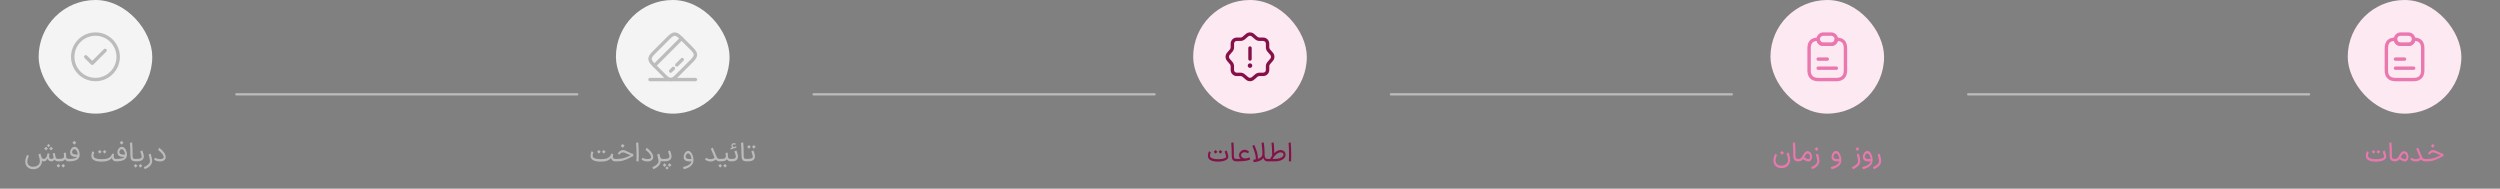 <svg width="1100" height="83" viewBox="0 0 1100 83" fill="none" xmlns="http://www.w3.org/2000/svg">
<rect x="0" y="0" width="1100" height="83" fill="#808080" stroke="none"/>
<rect x="17" width="50" height="50" rx="25" fill="#F4F4F4"/>
<path d="M42 35.75C36.07 35.75 31.25 30.93 31.25 25C31.25 19.07 36.07 14.25 42 14.25C47.93 14.25 52.75 19.07 52.75 25C52.75 30.93 47.93 35.75 42 35.75ZM42 15.75C36.9 15.75 32.75 19.9 32.75 25C32.75 30.1 36.9 34.25 42 34.25C47.1 34.25 51.25 30.1 51.25 25C51.25 19.9 47.1 15.75 42 15.75Z" fill="#BCBCBC"/>
<path d="M40.58 28.58C40.38 28.58 40.19 28.5 40.05 28.36L37.219 25.53C36.929 25.24 36.929 24.76 37.219 24.47C37.51 24.18 37.989 24.18 38.279 24.47L40.58 26.77L45.719 21.63C46.01 21.34 46.489 21.34 46.779 21.63C47.069 21.92 47.069 22.4 46.779 22.69L41.109 28.36C40.969 28.5 40.779 28.58 40.58 28.58Z" fill="#BCBCBC"/>
<path d="M22.516 69.92H22.54C22.836 69.92 23.104 69.836 23.344 69.668C23.592 69.5 23.728 69.308 23.752 69.092L24.412 69.212C24.38 69.548 24.272 69.852 24.088 70.124C23.912 70.396 23.688 70.612 23.416 70.772C23.144 70.924 22.852 71 22.54 71H22.516V69.92ZM25.6 69.92L25.66 70.46L25.6 71H25.54C25.1 71 24.712 70.876 24.376 70.628C24.04 70.38 23.796 70.024 23.644 69.56C23.564 69.328 23.416 68.648 23.2 67.52L24.076 67.292C24.252 68.284 24.388 68.916 24.484 69.188C24.564 69.436 24.688 69.62 24.856 69.74C25.032 69.86 25.26 69.92 25.54 69.92H25.6ZM19.276 71V69.92H19.312C19.76 69.92 20.144 69.64 20.464 69.08C20.568 68.888 20.648 68.66 20.704 68.396C20.768 68.132 20.828 67.84 20.884 67.52L21.772 67.568C21.764 67.6 21.736 67.748 21.688 68.012C21.64 68.276 21.616 68.532 21.616 68.78C21.616 69.164 21.688 69.452 21.832 69.644C21.984 69.828 22.22 69.92 22.54 69.92H22.564L22.624 70.46L22.564 71H22.54C22.076 71 21.704 70.864 21.424 70.592C21.152 70.312 20.988 69.924 20.932 69.428L21.124 69.416C20.956 69.872 20.708 70.252 20.38 70.556C20.06 70.852 19.7 71 19.3 71H19.276ZM18.112 68.672C18.232 69.112 18.376 69.432 18.544 69.632C18.712 69.824 18.98 69.92 19.348 69.92L19.3 71C18.82 71 18.44 70.8 18.16 70.4C17.888 69.992 17.72 69.516 17.656 68.972L18.112 68.672ZM12.712 68.552C12.264 69.496 12.04 70.32 12.04 71.024C12.04 71.784 12.264 72.364 12.712 72.764C13.16 73.164 13.804 73.364 14.644 73.364C15.292 73.364 15.832 73.244 16.264 73.004C16.704 72.772 17.028 72.472 17.236 72.104C17.444 71.744 17.548 71.364 17.548 70.964C17.548 70.3 17.328 69.3 16.888 67.964L17.776 67.556C18.008 68.292 18.18 68.928 18.292 69.464C18.404 69.992 18.46 70.492 18.46 70.964C18.46 71.54 18.308 72.096 18.004 72.632C17.708 73.168 17.272 73.604 16.696 73.94C16.12 74.276 15.436 74.444 14.644 74.444C13.884 74.444 13.236 74.292 12.7 73.988C12.172 73.684 11.772 73.28 11.5 72.776C11.236 72.272 11.104 71.72 11.104 71.12C11.104 70.64 11.184 70.136 11.344 69.608C11.504 69.08 11.688 68.6 11.896 68.168L12.712 68.552ZM21.364 63.332L22.084 64.064L21.364 64.784L20.644 64.064L21.364 63.332ZM22.468 64.556L23.284 65.372L22.468 66.176C22.204 65.904 21.936 65.636 21.664 65.372L22.468 64.556ZM20.26 64.556L21.076 65.372L20.26 66.176C19.996 65.904 19.728 65.636 19.456 65.372L20.26 64.556ZM25.469 69.92H25.577C26.193 69.92 26.673 69.896 27.017 69.848C27.361 69.792 27.613 69.708 27.773 69.596C27.933 69.484 28.049 69.332 28.121 69.14C28.169 68.996 28.193 68.824 28.193 68.624C28.193 68.368 28.145 67.928 28.049 67.304L28.937 67.136C29.033 67.64 29.085 68.28 29.093 69.056C29.205 69.632 29.569 69.92 30.185 69.92H30.269L30.329 70.46L30.269 71H30.185C29.785 71 29.433 70.884 29.129 70.652C28.833 70.412 28.625 70.108 28.505 69.74L28.745 69.788C28.641 70.092 28.469 70.332 28.229 70.508C27.989 70.684 27.657 70.812 27.233 70.892C26.817 70.964 26.265 71 25.577 71H25.469V69.92ZM25.145 72.668L25.685 72.128L26.489 72.932L25.685 73.748L24.881 72.932L25.145 72.668ZM27.281 72.668L27.821 72.128L28.625 72.932L27.821 73.748L27.017 72.932L27.281 72.668ZM30.133 69.92H30.277C31.509 69.92 32.449 69.812 33.097 69.596C33.745 69.372 34.137 69.008 34.273 68.504C34.273 68.088 34.213 67.66 34.093 67.22C33.981 66.772 33.809 66.4 33.577 66.104C33.353 65.8 33.085 65.648 32.773 65.648C32.581 65.648 32.401 65.712 32.233 65.84C32.073 65.968 31.945 66.136 31.849 66.344C31.753 66.544 31.705 66.744 31.705 66.944C31.705 67.104 31.741 67.252 31.813 67.388C31.933 67.588 32.157 67.744 32.485 67.856C32.821 67.968 33.197 68.024 33.613 68.024C33.917 68.024 34.197 67.996 34.453 67.94V68.948C34.093 69.012 33.745 69.044 33.409 69.044C32.873 69.044 32.397 68.96 31.981 68.792C31.565 68.624 31.265 68.368 31.081 68.024C30.929 67.728 30.853 67.396 30.853 67.028C30.853 66.636 30.937 66.252 31.105 65.876C31.281 65.5 31.521 65.192 31.825 64.952C32.129 64.712 32.461 64.592 32.821 64.592C33.261 64.592 33.649 64.76 33.985 65.096C34.329 65.432 34.589 65.868 34.765 66.404C34.949 66.932 35.041 67.472 35.041 68.024C35.041 68.128 35.033 68.276 35.017 68.468C34.945 69.284 34.509 69.912 33.709 70.352C32.909 70.784 31.765 71 30.277 71H30.133V69.92ZM31.849 62.804L32.137 62.516C32.513 62.14 32.701 61.952 32.701 61.952C32.701 61.952 32.889 62.14 33.265 62.516L33.553 62.804L32.701 63.656L31.849 62.804ZM44.677 71.12C44.669 71 44.665 70.82 44.665 70.58C44.665 70.34 44.669 70.16 44.677 70.04C45.653 70.04 46.449 69.96 47.065 69.8C47.681 69.632 48.165 69.376 48.517 69.032C48.877 68.68 49.153 68.216 49.345 67.64L50.233 67.736C50.097 68.184 50.029 68.56 50.029 68.864C50.029 69.568 50.373 69.92 51.061 69.92L51.121 70.46L51.061 71C50.525 71 50.085 70.832 49.741 70.496C49.405 70.16 49.237 69.708 49.237 69.14H49.477C49.037 69.836 48.421 70.34 47.629 70.652C46.845 70.964 45.861 71.12 44.677 71.12ZM41.461 66.956C41.237 67.58 41.125 68.072 41.125 68.432C41.125 68.544 41.129 68.628 41.137 68.684C41.201 69.116 41.533 69.452 42.133 69.692C42.733 69.924 43.601 70.04 44.737 70.04C44.753 70.176 44.761 70.376 44.761 70.64C44.761 70.856 44.757 71.016 44.749 71.12C43.357 71.128 42.269 70.936 41.485 70.544C40.709 70.144 40.285 69.576 40.213 68.84C40.205 68.776 40.201 68.684 40.201 68.564C40.201 68.228 40.241 67.88 40.321 67.52C40.409 67.152 40.517 66.828 40.645 66.548L41.461 66.956ZM43.357 66.512L43.897 65.972L44.701 66.776L43.897 67.592L43.093 66.776L43.357 66.512ZM45.493 66.512L46.033 65.972L46.837 66.776L46.033 67.592L45.229 66.776L45.493 66.512ZM50.934 69.92H51.078C52.31 69.92 53.25 69.812 53.898 69.596C54.546 69.372 54.938 69.008 55.074 68.504C55.074 68.088 55.014 67.66 54.894 67.22C54.782 66.772 54.61 66.4 54.378 66.104C54.154 65.8 53.886 65.648 53.574 65.648C53.382 65.648 53.202 65.712 53.034 65.84C52.874 65.968 52.746 66.136 52.65 66.344C52.554 66.544 52.506 66.744 52.506 66.944C52.506 67.104 52.542 67.252 52.614 67.388C52.734 67.588 52.958 67.744 53.286 67.856C53.622 67.968 53.998 68.024 54.414 68.024C54.718 68.024 54.998 67.996 55.254 67.94V68.948C54.894 69.012 54.546 69.044 54.21 69.044C53.674 69.044 53.198 68.96 52.782 68.792C52.366 68.624 52.066 68.368 51.882 68.024C51.73 67.728 51.654 67.396 51.654 67.028C51.654 66.636 51.738 66.252 51.906 65.876C52.082 65.5 52.322 65.192 52.626 64.952C52.93 64.712 53.262 64.592 53.622 64.592C54.062 64.592 54.45 64.76 54.786 65.096C55.13 65.432 55.39 65.868 55.566 66.404C55.75 66.932 55.842 67.472 55.842 68.024C55.842 68.128 55.834 68.276 55.818 68.468C55.746 69.284 55.31 69.912 54.51 70.352C53.71 70.784 52.566 71 51.078 71H50.934V69.92ZM52.65 62.804L52.938 62.516C53.314 62.14 53.502 61.952 53.502 61.952C53.502 61.952 53.69 62.14 54.066 62.516L54.354 62.804L53.502 63.656L52.65 62.804ZM58.126 62.648C58.19 63.056 58.238 63.772 58.27 64.796C58.31 65.812 58.33 66.736 58.33 67.568V68.072L58.318 68.492C58.318 68.868 58.35 69.156 58.414 69.356C58.478 69.548 58.598 69.692 58.774 69.788C58.958 69.876 59.23 69.92 59.59 69.92H59.65L59.71 70.46L59.65 71H59.59C59.022 71 58.578 70.908 58.258 70.724C57.938 70.532 57.71 70.248 57.574 69.872C57.446 69.496 57.382 69 57.382 68.384C57.382 67.472 57.362 66.44 57.322 65.288C57.29 64.128 57.238 63.316 57.166 62.852L58.126 62.648ZM59.536 69.92H60.016C60.872 69.92 61.476 69.84 61.828 69.68C62.18 69.512 62.356 69.24 62.356 68.864C62.348 68.616 62.264 68.24 62.104 67.736C61.952 67.224 61.82 66.856 61.708 66.632L62.572 66.176C62.732 66.488 62.888 66.912 63.04 67.448C63.2 67.976 63.28 68.436 63.28 68.828C63.28 69.54 63.02 70.08 62.5 70.448C61.98 70.816 61.196 71 60.148 71H59.536V69.92ZM59.128 72.692L59.668 72.152L60.472 72.956L59.668 73.772L58.864 72.956L59.128 72.692ZM61.264 72.692L61.804 72.152L62.608 72.956L61.804 73.772L61 72.956L61.264 72.692ZM63.287 73.508C63.799 73.332 64.263 73.1 64.679 72.812C65.095 72.524 65.419 72.216 65.651 71.888C65.891 71.56 66.011 71.252 66.011 70.964C66.011 70.556 65.807 69.556 65.399 67.964L66.323 67.616C66.499 68.184 66.643 68.784 66.755 69.416C66.875 70.048 66.935 70.564 66.935 70.964C66.935 71.436 66.795 71.896 66.515 72.344C66.235 72.8 65.847 73.208 65.351 73.568C64.863 73.936 64.311 74.228 63.695 74.444L63.287 73.508ZM68.24 69.392C68.272 69.408 68.388 69.476 68.588 69.596C68.796 69.708 69.056 69.804 69.368 69.884C69.688 69.964 70.024 70.004 70.376 70.004C70.808 70.004 71.16 69.944 71.432 69.824C71.712 69.696 71.892 69.556 71.972 69.404C72.012 69.308 72.032 69.208 72.032 69.104C72.032 68.728 71.824 68.264 71.408 67.712C71 67.152 70.376 66.564 69.536 65.948L70.076 65.012C70.964 65.684 71.656 66.38 72.152 67.1C72.656 67.812 72.908 68.48 72.908 69.104C72.908 69.392 72.856 69.652 72.752 69.884C72.592 70.252 72.304 70.536 71.888 70.736C71.472 70.936 70.996 71.036 70.46 71.036C69.828 71.036 69.288 70.952 68.84 70.784C68.392 70.608 68.036 70.408 67.772 70.184L68.24 69.392Z" fill="#BCBCBC"/>
<path d="M254 41.5L104 41.5" stroke="#BCBCBC" stroke-linecap="round"/>
<rect x="271" width="50" height="50" rx="25" fill="#F4F4F4"/>
<path d="M287.929 29.63C287.739 29.63 287.549 29.56 287.399 29.41C287.109 29.12 287.109 28.64 287.399 28.35L299.349 16.4C299.639 16.11 300.119 16.11 300.409 16.4C300.699 16.69 300.699 17.17 300.409 17.46L288.459 29.42C288.319 29.56 288.119 29.63 287.929 29.63Z" fill="#BCBCBC"/>
<path d="M295.099 32.03C294.909 32.03 294.719 31.96 294.569 31.81C294.279 31.52 294.279 31.04 294.569 30.75L295.769 29.55C296.059 29.26 296.539 29.26 296.829 29.55C297.119 29.84 297.119 30.32 296.829 30.61L295.629 31.81C295.489 31.95 295.299 32.03 295.099 32.03Z" fill="#BCBCBC"/>
<path d="M297.79 29.34C297.6 29.34 297.41 29.27 297.26 29.12C296.97 28.83 296.97 28.35 297.26 28.06L299.65 25.67C299.94 25.38 300.42 25.38 300.71 25.67C301 25.96 301 26.44 300.71 26.73L298.32 29.12C298.18 29.26 297.98 29.34 297.79 29.34Z" fill="#BCBCBC"/>
<path d="M295.101 35.75C294.121 35.75 293.141 35.15 291.951 33.96L287.041 29.05C284.651 26.66 284.661 25.12 287.071 22.71L293.711 16.07C296.121 13.66 297.661 13.65 300.051 16.04L304.961 20.95C307.351 23.34 307.341 24.88 304.931 27.29L298.291 33.93C297.081 35.14 296.091 35.75 295.101 35.75ZM296.901 15.75C296.381 15.75 295.721 16.18 294.771 17.13L288.131 23.77C287.181 24.72 286.751 25.38 286.751 25.89C286.751 26.41 287.151 27.04 288.101 27.99L293.011 32.9C293.961 33.85 294.581 34.25 295.101 34.25C295.101 34.25 295.101 34.25 295.111 34.25C295.631 34.25 296.281 33.82 297.231 32.87L303.871 26.23C304.821 25.28 305.251 24.62 305.251 24.11C305.251 23.59 304.851 22.96 303.901 22.01L298.991 17.1C298.051 16.15 297.421 15.75 296.901 15.75Z" fill="#BCBCBC"/>
<path d="M306 35.75H286C285.59 35.75 285.25 35.41 285.25 35C285.25 34.59 285.59 34.25 286 34.25H306C306.41 34.25 306.75 34.59 306.75 35C306.75 35.41 306.41 35.75 306 35.75Z" fill="#BCBCBC"/>
<path d="M264.306 71.12C264.298 71 264.294 70.82 264.294 70.58C264.294 70.34 264.298 70.16 264.306 70.04C265.282 70.04 266.078 69.96 266.694 69.8C267.31 69.632 267.794 69.376 268.146 69.032C268.506 68.68 268.782 68.216 268.974 67.64L269.862 67.736C269.726 68.184 269.658 68.56 269.658 68.864C269.658 69.568 270.002 69.92 270.69 69.92L270.75 70.46L270.69 71C270.154 71 269.714 70.832 269.37 70.496C269.034 70.16 268.866 69.708 268.866 69.14H269.106C268.666 69.836 268.05 70.34 267.258 70.652C266.474 70.964 265.49 71.12 264.306 71.12ZM261.09 66.956C260.866 67.58 260.754 68.072 260.754 68.432C260.754 68.544 260.758 68.628 260.766 68.684C260.83 69.116 261.162 69.452 261.762 69.692C262.362 69.924 263.23 70.04 264.366 70.04C264.382 70.176 264.39 70.376 264.39 70.64C264.39 70.856 264.386 71.016 264.378 71.12C262.986 71.128 261.898 70.936 261.114 70.544C260.338 70.144 259.914 69.576 259.842 68.84C259.834 68.776 259.83 68.684 259.83 68.564C259.83 68.228 259.87 67.88 259.95 67.52C260.038 67.152 260.146 66.828 260.274 66.548L261.09 66.956ZM262.986 66.512L263.526 65.972L264.33 66.776L263.526 67.592L262.722 66.776L262.986 66.512ZM265.122 66.512L265.662 65.972L266.466 66.776L265.662 67.592L264.858 66.776L265.122 66.512ZM270.563 69.92H271.667C272.667 69.92 273.599 69.8 274.463 69.56C275.335 69.312 276.207 68.956 277.079 68.492C277.567 68.228 278.047 68.028 278.519 67.892L278.555 68.324C278.099 68.324 277.663 68.272 277.247 68.168C276.839 68.064 276.415 67.9 275.975 67.676C275.591 67.476 275.247 67.324 274.943 67.22C274.639 67.116 274.339 67.064 274.043 67.064C273.707 67.064 273.403 67.164 273.131 67.364C272.859 67.564 272.655 67.8 272.519 68.072L271.871 67.628C272.127 67.108 272.443 66.716 272.819 66.452C273.195 66.18 273.615 66.044 274.079 66.044C274.415 66.044 274.727 66.1 275.015 66.212C275.311 66.324 275.747 66.524 276.323 66.812C276.859 67.084 277.279 67.288 277.583 67.424C277.895 67.552 278.247 67.656 278.639 67.736L278.675 68.684C278.515 68.732 278.347 68.796 278.171 68.876C278.003 68.956 277.759 69.084 277.439 69.26C276.359 69.828 275.379 70.26 274.499 70.556C273.627 70.852 272.683 71 271.667 71H270.563V69.92ZM273.119 64.172L273.407 63.884C273.783 63.508 273.971 63.32 273.971 63.32C273.971 63.32 274.159 63.508 274.535 63.884L274.823 64.172L273.971 65.024L273.119 64.172ZM280.009 70.928C280.065 70.448 280.093 69.636 280.093 68.492C280.093 67.404 280.069 66.28 280.021 65.12C279.981 63.952 279.933 63.196 279.877 62.852L280.837 62.648C280.885 63.016 280.933 63.82 280.981 65.06C281.037 66.292 281.065 67.464 281.065 68.576C281.065 69.696 281.037 70.52 280.981 71.048L280.009 70.928ZM282.736 69.392C282.768 69.408 282.884 69.476 283.084 69.596C283.292 69.708 283.552 69.804 283.864 69.884C284.184 69.964 284.52 70.004 284.872 70.004C285.304 70.004 285.656 69.944 285.928 69.824C286.208 69.696 286.388 69.556 286.468 69.404C286.508 69.308 286.528 69.208 286.528 69.104C286.528 68.728 286.32 68.264 285.904 67.712C285.496 67.152 284.872 66.564 284.032 65.948L284.572 65.012C285.46 65.684 286.152 66.38 286.648 67.1C287.152 67.812 287.404 68.48 287.404 69.104C287.404 69.392 287.352 69.652 287.248 69.884C287.088 70.252 286.8 70.536 286.384 70.736C285.968 70.936 285.492 71.036 284.956 71.036C284.324 71.036 283.784 70.952 283.336 70.784C282.888 70.608 282.532 70.408 282.268 70.184L282.736 69.392ZM291.505 71C291.009 71 290.625 70.828 290.353 70.484C290.081 70.14 289.853 69.644 289.669 68.996L290.341 68.588C290.461 69.076 290.605 69.42 290.773 69.62C290.949 69.82 291.193 69.92 291.505 69.92H291.589L291.649 70.46L291.589 71H291.505ZM287.053 73.508C287.565 73.332 288.029 73.1 288.445 72.812C288.861 72.524 289.185 72.216 289.417 71.888C289.657 71.56 289.777 71.252 289.777 70.964C289.777 70.556 289.573 69.556 289.165 67.964L290.089 67.616C290.265 68.184 290.409 68.784 290.521 69.416C290.641 70.048 290.701 70.564 290.701 70.964C290.701 71.436 290.561 71.896 290.281 72.344C290.001 72.8 289.613 73.208 289.117 73.568C288.629 73.936 288.077 74.228 287.461 74.444L287.053 73.508ZM291.733 69.92H292.213C293.069 69.92 293.673 69.84 294.025 69.68C294.377 69.512 294.553 69.24 294.553 68.864C294.545 68.616 294.461 68.24 294.301 67.736C294.149 67.224 294.017 66.856 293.905 66.632L294.769 66.176C294.929 66.488 295.085 66.912 295.237 67.448C295.397 67.976 295.477 68.436 295.477 68.828C295.477 69.54 295.217 70.08 294.697 70.448C294.177 70.816 293.393 71 292.345 71H291.733V69.92ZM294.625 71.816L295.441 72.632L294.625 73.436C294.361 73.164 294.093 72.896 293.821 72.632L294.625 71.816ZM292.417 71.816L293.233 72.632L292.417 73.436C292.153 73.164 291.885 72.896 291.613 72.632L292.417 71.816ZM293.521 73.184L294.241 73.916L293.521 74.636L292.801 73.916L293.521 73.184ZM291.505 71L291.445 70.46L291.505 69.92H291.817V71H291.505ZM300.526 73.484C301.806 73.204 302.754 72.824 303.37 72.344C303.986 71.872 304.294 71.276 304.294 70.556C304.286 70.084 304.222 69.616 304.102 69.152C303.982 68.688 303.806 68.3 303.574 67.988C303.342 67.668 303.066 67.496 302.746 67.472C302.57 67.464 302.398 67.536 302.23 67.688C302.062 67.84 301.926 68.036 301.822 68.276C301.718 68.516 301.666 68.744 301.666 68.96C301.666 69.136 301.702 69.284 301.774 69.404C301.902 69.596 302.118 69.74 302.422 69.836C302.734 69.932 303.09 69.98 303.49 69.98C303.874 69.98 304.226 69.944 304.546 69.872V70.892C304.202 70.988 303.802 71.036 303.346 71.036C302.818 71.036 302.342 70.956 301.918 70.796C301.494 70.628 301.19 70.364 301.006 70.004C300.878 69.748 300.814 69.448 300.814 69.104C300.814 68.688 300.902 68.272 301.078 67.856C301.262 67.44 301.502 67.096 301.798 66.824C302.102 66.552 302.426 66.416 302.77 66.416C303.242 66.416 303.658 66.624 304.018 67.04C304.378 67.456 304.654 67.98 304.846 68.612C305.038 69.236 305.134 69.852 305.134 70.46C305.134 71.452 304.754 72.296 303.994 72.992C303.242 73.688 302.19 74.172 300.838 74.444L300.526 73.484ZM313.627 64.988L315.271 68.876C315.431 69.268 315.611 69.54 315.811 69.692C316.019 69.844 316.299 69.92 316.651 69.92H316.783L316.843 70.46L316.783 71H316.651C316.147 71 315.715 70.872 315.355 70.616C314.995 70.352 314.691 69.936 314.443 69.368L312.763 65.444L313.627 64.988ZM310.639 69.392C310.951 69.576 311.251 69.728 311.539 69.848C311.827 69.96 312.171 70.016 312.571 70.016C313.067 70.016 313.483 69.94 313.819 69.788C314.155 69.628 314.483 69.432 314.803 69.2L315.283 69.884C315.059 70.092 314.847 70.272 314.647 70.424C314.447 70.576 314.175 70.72 313.831 70.856C313.487 70.984 313.095 71.048 312.655 71.048C312.111 71.048 311.643 70.964 311.251 70.796C310.859 70.628 310.499 70.424 310.171 70.184L310.639 69.392ZM316.665 69.92H316.773C317.389 69.92 317.869 69.896 318.213 69.848C318.557 69.792 318.809 69.708 318.969 69.596C319.129 69.484 319.245 69.332 319.317 69.14C319.365 68.996 319.389 68.824 319.389 68.624C319.389 68.368 319.341 67.928 319.245 67.304L320.133 67.136C320.229 67.64 320.281 68.28 320.289 69.056C320.401 69.632 320.765 69.92 321.381 69.92H321.465L321.525 70.46L321.465 71H321.381C320.981 71 320.629 70.884 320.325 70.652C320.029 70.412 319.821 70.108 319.701 69.74L319.941 69.788C319.837 70.092 319.665 70.332 319.425 70.508C319.185 70.684 318.853 70.812 318.429 70.892C318.013 70.964 317.461 71 316.773 71H316.665V69.92ZM316.341 72.668L316.881 72.128L317.685 72.932L316.881 73.748L316.077 72.932L316.341 72.668ZM318.477 72.668L319.017 72.128L319.821 72.932L319.017 73.748L318.213 72.932L318.477 72.668ZM321.34 69.92H321.964C322.604 69.92 323.064 69.836 323.344 69.668C323.632 69.5 323.776 69.24 323.776 68.888C323.776 68.64 323.696 68.26 323.536 67.748C323.376 67.236 323.244 66.864 323.14 66.632L324.004 66.176C324.156 66.512 324.312 66.956 324.472 67.508C324.632 68.052 324.712 68.516 324.712 68.9C324.704 69.588 324.464 70.112 323.992 70.472C323.52 70.824 322.844 71 321.964 71H321.34V69.92ZM323.008 65.24C322.672 65.208 322.384 65.088 322.144 64.88C321.912 64.664 321.796 64.404 321.796 64.1C321.796 63.852 321.872 63.624 322.024 63.416C322.184 63.2 322.384 63.064 322.624 63.008C322.72 62.984 322.82 62.972 322.924 62.972C323.14 62.972 323.412 63.024 323.74 63.128L323.584 63.716C323.296 63.62 323.076 63.572 322.924 63.572C322.716 63.572 322.548 63.64 322.42 63.776C322.3 63.904 322.26 64.048 322.3 64.208C322.324 64.336 322.408 64.448 322.552 64.544C322.704 64.64 322.888 64.684 323.104 64.676L323.008 65.24ZM321.436 65.168L323.98 64.352V64.952L321.436 65.768V65.168ZM327.009 62.648C327.073 63.056 327.121 63.772 327.153 64.796C327.193 65.812 327.213 66.736 327.213 67.568V68.072L327.201 68.492C327.201 68.868 327.233 69.156 327.297 69.356C327.361 69.548 327.481 69.692 327.657 69.788C327.841 69.876 328.113 69.92 328.473 69.92H328.533L328.593 70.46L328.533 71H328.473C327.905 71 327.461 70.908 327.141 70.724C326.821 70.532 326.593 70.248 326.457 69.872C326.329 69.496 326.265 69 326.265 68.384C326.265 67.472 326.245 66.44 326.205 65.288C326.173 64.128 326.121 63.316 326.049 62.852L327.009 62.648ZM328.419 69.92H328.899C329.755 69.92 330.359 69.84 330.711 69.68C331.063 69.512 331.239 69.24 331.239 68.864C331.231 68.616 331.147 68.24 330.987 67.736C330.835 67.224 330.703 66.856 330.591 66.632L331.455 66.176C331.615 66.488 331.771 66.912 331.923 67.448C332.083 67.976 332.163 68.436 332.163 68.828C332.163 69.54 331.903 70.08 331.383 70.448C330.863 70.816 330.079 71 329.031 71H328.419V69.92ZM329.019 64.352L329.559 63.812L330.363 64.616L329.559 65.432L328.755 64.616L329.019 64.352ZM331.155 64.352L331.695 63.812L332.499 64.616L331.695 65.432L330.891 64.616L331.155 64.352Z" fill="#BCBCBC"/>
<path d="M508 41.5L358 41.5" stroke="#BCBCBC" stroke-linecap="round"/>
<rect x="525" width="50" height="50" rx="25" fill="#FCE9F2"/>
<path d="M550.009 35.74C549.379 35.74 548.759 35.53 548.269 35.11L546.689 33.76C546.529 33.62 546.129 33.48 545.919 33.48H544.169C542.689 33.48 541.489 32.28 541.489 30.8V29.09C541.489 28.88 541.349 28.48 541.219 28.33L539.859 26.73C539.039 25.76 539.039 24.24 539.859 23.26L541.219 21.66C541.349 21.51 541.489 21.11 541.489 20.9V19.2C541.489 17.72 542.689 16.52 544.169 16.52H545.899C546.109 16.52 546.499 16.37 546.669 16.23L548.249 14.88C549.229 14.05 550.759 14.05 551.739 14.88L553.319 16.23C553.479 16.37 553.889 16.51 554.099 16.51H555.799C557.279 16.51 558.479 17.71 558.479 19.19V20.89C558.479 21.1 558.629 21.49 558.769 21.66L560.119 23.24C560.959 24.23 560.949 25.76 560.119 26.73L558.769 28.31C558.629 28.48 558.489 28.87 558.489 29.08V30.78C558.489 32.26 557.289 33.46 555.809 33.46H554.109C553.899 33.46 553.509 33.61 553.329 33.75L551.749 35.1C551.259 35.53 550.629 35.74 550.009 35.74ZM544.169 18.02C543.519 18.02 542.989 18.55 542.989 19.2V20.9C542.989 21.47 542.729 22.19 542.359 22.63L540.999 24.23C540.659 24.64 540.659 25.36 540.999 25.76L542.349 27.35C542.709 27.76 542.979 28.51 542.979 29.08V30.79C542.979 31.44 543.509 31.97 544.159 31.97H545.899C546.459 31.97 547.199 32.24 547.639 32.61L549.229 33.97C549.639 34.32 550.359 34.32 550.769 33.97L552.349 32.62C552.799 32.24 553.529 31.98 554.089 31.98H555.789C556.439 31.98 556.969 31.45 556.969 30.8V29.1C556.969 28.54 557.239 27.81 557.609 27.36L558.969 25.77C559.319 25.36 559.319 24.64 558.969 24.23L557.619 22.65C557.239 22.2 556.979 21.47 556.979 20.91V19.2C556.979 18.55 556.449 18.02 555.799 18.02H554.099C553.529 18.02 552.789 17.75 552.349 17.38L550.759 16.02C550.349 15.67 549.639 15.67 549.219 16.02L547.649 17.38C547.199 17.75 546.469 18.02 545.899 18.02H544.169Z" fill="#841249"/>
<path d="M550 29.87C549.45 29.87 549 29.42 549 28.87C549 28.32 549.44 27.87 550 27.87C550.55 27.87 551 28.32 551 28.87C551 29.42 550.56 29.87 550 29.87Z" fill="#841249"/>
<path d="M550 26.72C549.59 26.72 549.25 26.38 549.25 25.97V21.13C549.25 20.72 549.59 20.38 550 20.38C550.41 20.38 550.75 20.72 550.75 21.13V25.96C550.75 26.38 550.42 26.72 550 26.72Z" fill="#841249"/>
<path d="M535.924 71.12C535.916 71 535.912 70.82 535.912 70.58C535.912 70.34 535.916 70.16 535.924 70.04C536.66 70.04 537.296 69.988 537.832 69.884C538.368 69.772 538.776 69.64 539.056 69.488C539.344 69.328 539.504 69.18 539.536 69.044C539.504 68.724 539.408 68.316 539.248 67.82C539.096 67.316 538.964 66.924 538.852 66.644L539.716 66.176C539.876 66.56 540.032 67.036 540.184 67.604C540.344 68.172 540.424 68.628 540.424 68.972C540.424 69.412 540.232 69.796 539.848 70.124C539.464 70.444 538.928 70.692 538.24 70.868C537.56 71.036 536.788 71.12 535.924 71.12ZM532.744 66.956C532.52 67.58 532.408 68.072 532.408 68.432C532.408 68.544 532.412 68.628 532.42 68.684C532.484 69.116 532.816 69.452 533.416 69.692C534.016 69.924 534.884 70.04 536.02 70.04C536.036 70.176 536.044 70.376 536.044 70.64C536.044 70.856 536.04 71.016 536.032 71.12C534.64 71.128 533.552 70.936 532.768 70.544C531.992 70.144 531.568 69.576 531.496 68.84C531.488 68.776 531.484 68.684 531.484 68.564C531.484 68.228 531.524 67.88 531.604 67.52C531.692 67.152 531.8 66.828 531.928 66.548L532.744 66.956ZM534.316 66.536L534.856 65.996L535.66 66.8L534.856 67.616L534.052 66.8L534.316 66.536ZM536.452 66.536L536.992 65.996L537.796 66.8L536.992 67.616L536.188 66.8L536.452 66.536ZM542.706 62.648C542.77 63.056 542.818 63.772 542.85 64.796C542.89 65.812 542.91 66.736 542.91 67.568V68.072L542.898 68.492C542.898 68.868 542.93 69.156 542.994 69.356C543.058 69.548 543.178 69.692 543.354 69.788C543.538 69.876 543.81 69.92 544.17 69.92H544.23L544.29 70.46L544.23 71H544.17C543.602 71 543.158 70.908 542.838 70.724C542.518 70.532 542.29 70.248 542.154 69.872C542.026 69.496 541.962 69 541.962 68.384C541.962 67.472 541.942 66.44 541.902 65.288C541.87 64.128 541.818 63.316 541.746 62.852L542.706 62.648ZM544.116 69.92H544.26C545.644 69.92 546.76 69.872 547.608 69.776C548.464 69.672 549.208 69.5 549.84 69.26L550.068 70.22C549.412 70.492 548.64 70.692 547.752 70.82C546.864 70.94 545.7 71 544.26 71H544.116V69.92ZM548.16 70.688C547.656 70.72 547.172 70.636 546.708 70.436C546.244 70.236 545.868 69.948 545.58 69.572C545.3 69.196 545.16 68.768 545.16 68.288C545.16 67.896 545.256 67.528 545.448 67.184C545.648 66.832 545.916 66.544 546.252 66.32C546.588 66.096 546.96 65.96 547.368 65.912C547.424 65.904 547.504 65.9 547.608 65.9C547.96 65.9 548.304 65.976 548.64 66.128C548.984 66.272 549.292 66.468 549.564 66.716L549.18 67.46C548.66 67.14 548.16 66.98 547.68 66.98C547.36 66.98 547.076 67.04 546.828 67.16C546.588 67.28 546.4 67.444 546.264 67.652C546.128 67.852 546.06 68.068 546.06 68.3C546.06 68.556 546.148 68.8 546.324 69.032C546.508 69.256 546.756 69.432 547.068 69.56C547.38 69.68 547.724 69.732 548.1 69.716L548.16 70.688ZM557.73 71C557.026 71 556.518 70.732 556.206 70.196C555.894 69.652 555.738 68.932 555.738 68.036C555.738 67.74 555.782 67.508 555.87 67.34C555.958 67.164 556.054 67.076 556.158 67.076C556.23 67.076 556.29 67.12 556.338 67.208C556.386 67.296 556.41 67.42 556.41 67.58C556.402 68.38 556.494 68.972 556.686 69.356C556.878 69.732 557.23 69.92 557.742 69.92H557.862V71H557.73ZM556.05 62.648C556.178 63.656 556.27 64.492 556.326 65.156C556.39 65.812 556.422 66.476 556.422 67.148C556.422 67.444 556.418 67.664 556.41 67.808C556.37 68.936 555.918 69.78 555.054 70.34C554.19 70.892 553.058 71.232 551.658 71.36L551.394 70.304C554.098 70.016 555.45 69.184 555.45 67.808C555.45 67.016 555.422 66.26 555.366 65.54C555.31 64.812 555.218 63.916 555.09 62.852L556.05 62.648ZM551.85 63.692C552.354 64.78 552.75 65.816 553.038 66.8C553.326 67.784 553.47 68.62 553.47 69.308C553.47 69.564 553.446 69.796 553.398 70.004L552.438 70.28C552.51 70.072 552.546 69.82 552.546 69.524C552.546 68.9 552.402 68.12 552.114 67.184C551.834 66.24 551.474 65.256 551.034 64.232L551.85 63.692ZM560.877 69.92C561.629 69.92 562.301 69.836 562.893 69.668C563.485 69.492 563.941 69.26 564.261 68.972C564.589 68.684 564.753 68.372 564.753 68.036C564.753 67.748 564.641 67.512 564.417 67.328C564.201 67.136 563.901 67.04 563.517 67.04C562.853 67.04 562.169 67.356 561.465 67.988C560.769 68.612 560.117 69.472 559.509 70.568L558.765 70.112C559.437 68.816 560.181 67.808 560.997 67.088C561.821 66.368 562.629 66.004 563.421 65.996C563.837 65.996 564.213 66.084 564.549 66.26C564.893 66.436 565.161 66.68 565.353 66.992C565.545 67.296 565.641 67.644 565.641 68.036C565.641 68.62 565.441 69.14 565.041 69.596C564.641 70.044 564.089 70.392 563.385 70.64C562.681 70.88 561.893 71 561.021 71H557.745V69.92H560.877ZM559.713 68.744C559.737 68.432 559.749 68.056 559.749 67.616C559.749 66.8 559.713 65.896 559.641 64.904C559.569 63.904 559.501 63.224 559.437 62.864L560.397 62.648C560.461 63 560.521 63.572 560.577 64.364C560.641 65.148 560.673 65.92 560.673 66.68C560.673 67.424 560.641 68.048 560.577 68.552L559.713 68.744ZM567.097 70.928C567.153 70.448 567.181 69.636 567.181 68.492C567.181 67.404 567.157 66.28 567.109 65.12C567.069 63.952 567.021 63.196 566.965 62.852L567.925 62.648C567.973 63.016 568.021 63.82 568.069 65.06C568.125 66.292 568.153 67.464 568.153 68.576C568.153 69.696 568.125 70.52 568.069 71.048L567.097 70.928Z" fill="#841249"/>
<path d="M762 41.5L612 41.5" stroke="#BCBCBC" stroke-linecap="round"/>
<rect x="779" width="50" height="50" rx="25" fill="#FCE9F2"/>
<path d="M808 35.75H800C796.98 35.75 795.25 34.02 795.25 31V21.25C795.25 18.1 796.85 16.5 800 16.5C800.41 16.5 800.75 16.84 800.75 17.25C800.75 17.65 800.91 18.03 801.19 18.31C801.47 18.59 801.85 18.75 802.25 18.75H805.75C806.58 18.75 807.25 18.08 807.25 17.25C807.25 16.84 807.59 16.5 808 16.5C811.15 16.5 812.75 18.1 812.75 21.25V31C812.75 34.02 811.02 35.75 808 35.75ZM799.35 18.02C797.77 18.15 796.75 18.86 796.75 21.25V31C796.75 33.22 797.78 34.25 800 34.25H808C810.22 34.25 811.25 33.22 811.25 31V21.25C811.25 18.86 810.23 18.16 808.65 18.02C808.31 19.3 807.14 20.25 805.75 20.25H802.25C801.45 20.25 800.7 19.94 800.13 19.37C799.75 18.99 799.49 18.53 799.35 18.02Z" fill="#EA78AF"/>
<path d="M805.75 20.25H802.25C801.45 20.25 800.7 19.94 800.13 19.37C799.56 18.8 799.25 18.05 799.25 17.25C799.25 15.6 800.6 14.25 802.25 14.25H805.75C806.55 14.25 807.3 14.56 807.87 15.13C808.44 15.7 808.75 16.45 808.75 17.25C808.75 18.9 807.4 20.25 805.75 20.25ZM802.25 15.75C801.42 15.75 800.75 16.42 800.75 17.25C800.75 17.65 800.91 18.03 801.19 18.31C801.47 18.59 801.85 18.75 802.25 18.75H805.75C806.58 18.75 807.25 18.08 807.25 17.25C807.25 16.85 807.09 16.47 806.81 16.19C806.53 15.91 806.15 15.75 805.75 15.75H802.25Z" fill="#EA78AF"/>
<path d="M804 26.75H800C799.59 26.75 799.25 26.41 799.25 26C799.25 25.59 799.59 25.25 800 25.25H804C804.41 25.25 804.75 25.59 804.75 26C804.75 26.41 804.41 26.75 804 26.75Z" fill="#EA78AF"/>
<path d="M808 30.75H800C799.59 30.75 799.25 30.41 799.25 30C799.25 29.59 799.59 29.25 800 29.25H808C808.41 29.25 808.75 29.59 808.75 30C808.75 30.41 808.41 30.75 808 30.75Z" fill="#EA78AF"/>
<path d="M781.907 68.072C781.459 69.016 781.235 69.84 781.235 70.544C781.235 71.304 781.459 71.884 781.907 72.284C782.355 72.684 782.999 72.884 783.839 72.884C784.487 72.884 785.027 72.764 785.459 72.524C785.899 72.292 786.223 71.992 786.431 71.624C786.639 71.264 786.743 70.884 786.743 70.484C786.743 69.82 786.523 68.82 786.083 67.484L786.971 67.076C787.203 67.812 787.375 68.448 787.487 68.984C787.599 69.512 787.655 70.012 787.655 70.484C787.655 71.06 787.503 71.616 787.199 72.152C786.903 72.688 786.467 73.124 785.891 73.46C785.315 73.796 784.631 73.964 783.839 73.964C783.079 73.964 782.431 73.812 781.895 73.508C781.367 73.204 780.967 72.8 780.695 72.296C780.431 71.792 780.299 71.24 780.299 70.64C780.299 70.16 780.379 69.656 780.539 69.128C780.699 68.6 780.883 68.12 781.091 67.688L781.907 68.072ZM783.239 67.256L783.527 66.968C783.903 66.592 784.091 66.404 784.091 66.404C784.091 66.404 784.279 66.592 784.655 66.968L784.943 67.256L784.091 68.108L783.239 67.256ZM789.786 62.648C789.85 63.056 789.898 63.772 789.93 64.796C789.97 65.812 789.99 66.736 789.99 67.568V68.072L789.978 68.492C789.978 68.868 790.01 69.156 790.074 69.356C790.138 69.548 790.258 69.692 790.434 69.788C790.618 69.876 790.89 69.92 791.25 69.92H791.31L791.37 70.46L791.31 71H791.25C790.682 71 790.238 70.908 789.918 70.724C789.598 70.532 789.37 70.248 789.234 69.872C789.106 69.496 789.042 69 789.042 68.384C789.042 67.472 789.022 66.44 788.982 65.288C788.95 64.128 788.898 63.316 788.826 62.852L789.786 62.648ZM793.5 68.972C794.004 69.316 794.456 69.58 794.856 69.764C795.256 69.948 795.564 70.04 795.78 70.04C795.852 70.04 795.92 70.024 795.984 69.992C796.128 69.92 796.236 69.8 796.308 69.632C796.38 69.464 796.416 69.272 796.416 69.056C796.416 68.664 796.316 68.308 796.116 67.988C795.924 67.668 795.668 67.508 795.348 67.508C795.1 67.508 794.836 67.684 794.556 68.036C794.276 68.38 793.968 68.888 793.632 69.56C793.392 70.032 793.08 70.392 792.696 70.64C792.32 70.88 791.892 71 791.412 71H791.196L791.208 69.92H791.436C791.764 69.92 792.064 69.828 792.336 69.644C792.616 69.452 792.848 69.172 793.032 68.804C793.368 68.124 793.716 67.58 794.076 67.172C794.436 66.764 794.832 66.548 795.264 66.524C795.664 66.5 796.016 66.608 796.32 66.848C796.632 67.08 796.868 67.392 797.028 67.784C797.196 68.168 797.28 68.572 797.28 68.996C797.28 69.42 797.196 69.808 797.028 70.16C796.86 70.504 796.612 70.764 796.284 70.94C796.148 71.02 795.976 71.06 795.768 71.06C795.16 71.06 794.26 70.664 793.068 69.872L793.5 68.972ZM796.904 73.508C797.416 73.332 797.88 73.1 798.296 72.812C798.712 72.524 799.036 72.216 799.268 71.888C799.508 71.56 799.628 71.252 799.628 70.964C799.628 70.556 799.424 69.556 799.016 67.964L799.94 67.616C800.116 68.184 800.26 68.784 800.372 69.416C800.492 70.048 800.552 70.564 800.552 70.964C800.552 71.436 800.412 71.896 800.132 72.344C799.852 72.8 799.464 73.208 798.968 73.568C798.48 73.936 797.928 74.228 797.312 74.444L796.904 73.508ZM798.428 65.564L798.716 65.276C799.092 64.9 799.28 64.712 799.28 64.712C799.28 64.712 799.468 64.9 799.844 65.276L800.132 65.564L799.28 66.416L798.428 65.564ZM805.585 73.484C806.865 73.204 807.813 72.824 808.429 72.344C809.045 71.872 809.353 71.276 809.353 70.556C809.345 70.084 809.281 69.616 809.161 69.152C809.041 68.688 808.865 68.3 808.633 67.988C808.401 67.668 808.125 67.496 807.805 67.472C807.629 67.464 807.457 67.536 807.289 67.688C807.121 67.84 806.985 68.036 806.881 68.276C806.777 68.516 806.725 68.744 806.725 68.96C806.725 69.136 806.761 69.284 806.833 69.404C806.961 69.596 807.177 69.74 807.481 69.836C807.793 69.932 808.149 69.98 808.549 69.98C808.933 69.98 809.285 69.944 809.605 69.872V70.892C809.261 70.988 808.861 71.036 808.405 71.036C807.877 71.036 807.401 70.956 806.977 70.796C806.553 70.628 806.249 70.364 806.065 70.004C805.937 69.748 805.873 69.448 805.873 69.104C805.873 68.688 805.961 68.272 806.137 67.856C806.321 67.44 806.561 67.096 806.857 66.824C807.161 66.552 807.485 66.416 807.829 66.416C808.301 66.416 808.717 66.624 809.077 67.04C809.437 67.456 809.713 67.98 809.905 68.612C810.097 69.236 810.193 69.852 810.193 70.46C810.193 71.452 809.813 72.296 809.053 72.992C808.301 73.688 807.249 74.172 805.897 74.444L805.585 73.484ZM814.869 73.508C815.381 73.332 815.845 73.1 816.261 72.812C816.677 72.524 817.001 72.216 817.233 71.888C817.473 71.56 817.593 71.252 817.593 70.964C817.593 70.556 817.389 69.556 816.981 67.964L817.905 67.616C818.081 68.184 818.225 68.784 818.337 69.416C818.457 70.048 818.517 70.564 818.517 70.964C818.517 71.436 818.377 71.896 818.097 72.344C817.817 72.8 817.429 73.208 816.933 73.568C816.445 73.936 815.893 74.228 815.277 74.444L814.869 73.508ZM816.393 65.564L816.681 65.276C817.057 64.9 817.245 64.712 817.245 64.712C817.245 64.712 817.433 64.9 817.809 65.276L818.097 65.564L817.245 66.416L816.393 65.564ZM819.354 73.484C820.634 73.204 821.582 72.824 822.198 72.344C822.814 71.872 823.122 71.276 823.122 70.556C823.114 70.084 823.05 69.616 822.93 69.152C822.81 68.688 822.634 68.3 822.402 67.988C822.17 67.668 821.894 67.496 821.574 67.472C821.398 67.464 821.226 67.536 821.058 67.688C820.89 67.84 820.754 68.036 820.65 68.276C820.546 68.516 820.494 68.744 820.494 68.96C820.494 69.136 820.53 69.284 820.602 69.404C820.73 69.596 820.946 69.74 821.25 69.836C821.562 69.932 821.918 69.98 822.318 69.98C822.702 69.98 823.054 69.944 823.374 69.872V70.892C823.03 70.988 822.63 71.036 822.174 71.036C821.646 71.036 821.17 70.956 820.746 70.796C820.322 70.628 820.018 70.364 819.834 70.004C819.706 69.748 819.642 69.448 819.642 69.104C819.642 68.688 819.73 68.272 819.906 67.856C820.09 67.44 820.33 67.096 820.626 66.824C820.93 66.552 821.254 66.416 821.598 66.416C822.07 66.416 822.486 66.624 822.846 67.04C823.206 67.456 823.482 67.98 823.674 68.612C823.866 69.236 823.962 69.852 823.962 70.46C823.962 71.452 823.582 72.296 822.822 72.992C822.07 73.688 821.018 74.172 819.666 74.444L819.354 73.484ZM824.08 73.508C824.592 73.332 825.056 73.1 825.472 72.812C825.888 72.524 826.212 72.216 826.444 71.888C826.684 71.56 826.804 71.252 826.804 70.964C826.804 70.556 826.6 69.556 826.192 67.964L827.116 67.616C827.292 68.184 827.436 68.784 827.548 69.416C827.668 70.048 827.728 70.564 827.728 70.964C827.728 71.436 827.588 71.896 827.308 72.344C827.028 72.8 826.64 73.208 826.144 73.568C825.656 73.936 825.104 74.228 824.488 74.444L824.08 73.508Z" fill="#EA78AF"/>
<path d="M1016 41.5L866 41.5" stroke="#BCBCBC" stroke-linecap="round"/>
<rect x="1033" width="50" height="50" rx="25" fill="#FCE9F2"/>
<path d="M1062 35.75H1054C1050.98 35.75 1049.25 34.02 1049.25 31V21.25C1049.25 18.1 1050.85 16.5 1054 16.5C1054.41 16.5 1054.75 16.84 1054.75 17.25C1054.75 17.65 1054.91 18.03 1055.19 18.31C1055.47 18.59 1055.85 18.75 1056.25 18.75H1059.75C1060.58 18.75 1061.25 18.08 1061.25 17.25C1061.25 16.84 1061.59 16.5 1062 16.5C1065.15 16.5 1066.75 18.1 1066.75 21.25V31C1066.75 34.02 1065.02 35.75 1062 35.75ZM1053.35 18.02C1051.77 18.15 1050.75 18.86 1050.75 21.25V31C1050.75 33.22 1051.78 34.25 1054 34.25H1062C1064.22 34.25 1065.25 33.22 1065.25 31V21.25C1065.25 18.86 1064.23 18.16 1062.65 18.02C1062.31 19.3 1061.14 20.25 1059.75 20.25H1056.25C1055.45 20.25 1054.7 19.94 1054.13 19.37C1053.75 18.99 1053.49 18.53 1053.35 18.02Z" fill="#EA78AF"/>
<path d="M1059.75 20.25H1056.25C1055.45 20.25 1054.7 19.94 1054.13 19.37C1053.56 18.8 1053.25 18.05 1053.25 17.25C1053.25 15.6 1054.6 14.25 1056.25 14.25H1059.75C1060.55 14.25 1061.3 14.56 1061.87 15.13C1062.44 15.7 1062.75 16.45 1062.75 17.25C1062.75 18.9 1061.4 20.25 1059.75 20.25ZM1056.25 15.75C1055.42 15.75 1054.75 16.42 1054.75 17.25C1054.75 17.65 1054.91 18.03 1055.19 18.31C1055.47 18.59 1055.85 18.75 1056.25 18.75H1059.75C1060.58 18.75 1061.25 18.08 1061.25 17.25C1061.25 16.85 1061.09 16.47 1060.81 16.19C1060.53 15.91 1060.15 15.75 1059.75 15.75H1056.25Z" fill="#EA78AF"/>
<path d="M1058 26.75H1054C1053.59 26.75 1053.25 26.41 1053.25 26C1053.25 25.59 1053.59 25.25 1054 25.25H1058C1058.41 25.25 1058.75 25.59 1058.75 26C1058.75 26.41 1058.41 26.75 1058 26.75Z" fill="#EA78AF"/>
<path d="M1062 30.75H1054C1053.59 30.75 1053.25 30.41 1053.25 30C1053.25 29.59 1053.59 29.25 1054 29.25H1062C1062.41 29.25 1062.75 29.59 1062.75 30C1062.75 30.41 1062.41 30.75 1062 30.75Z" fill="#EA78AF"/>
<path d="M1045.43 71.12C1045.42 71 1045.42 70.82 1045.42 70.58C1045.42 70.34 1045.42 70.16 1045.43 70.04C1046.17 70.04 1046.8 69.988 1047.34 69.884C1047.87 69.772 1048.28 69.64 1048.56 69.488C1048.85 69.328 1049.01 69.18 1049.04 69.044C1049.01 68.724 1048.91 68.316 1048.75 67.82C1048.6 67.316 1048.47 66.924 1048.36 66.644L1049.22 66.176C1049.38 66.56 1049.54 67.036 1049.69 67.604C1049.85 68.172 1049.93 68.628 1049.93 68.972C1049.93 69.412 1049.74 69.796 1049.35 70.124C1048.97 70.444 1048.43 70.692 1047.75 70.868C1047.07 71.036 1046.29 71.12 1045.43 71.12ZM1042.25 66.956C1042.03 67.58 1041.91 68.072 1041.91 68.432C1041.91 68.544 1041.92 68.628 1041.93 68.684C1041.99 69.116 1042.32 69.452 1042.92 69.692C1043.52 69.924 1044.39 70.04 1045.53 70.04C1045.54 70.176 1045.55 70.376 1045.55 70.64C1045.55 70.856 1045.55 71.016 1045.54 71.12C1044.15 71.128 1043.06 70.936 1042.27 70.544C1041.5 70.144 1041.07 69.576 1041 68.84C1040.99 68.776 1040.99 68.684 1040.99 68.564C1040.99 68.228 1041.03 67.88 1041.11 67.52C1041.2 67.152 1041.31 66.828 1041.43 66.548L1042.25 66.956ZM1043.82 66.536L1044.36 65.996L1045.17 66.8L1044.36 67.616L1043.56 66.8L1043.82 66.536ZM1045.96 66.536L1046.5 65.996L1047.3 66.8L1046.5 67.616L1045.69 66.8L1045.96 66.536ZM1052.21 62.648C1052.28 63.056 1052.32 63.772 1052.36 64.796C1052.4 65.812 1052.42 66.736 1052.42 67.568V68.072L1052.4 68.492C1052.4 68.868 1052.44 69.156 1052.5 69.356C1052.56 69.548 1052.68 69.692 1052.86 69.788C1053.04 69.876 1053.32 69.92 1053.68 69.92H1053.74L1053.8 70.46L1053.74 71H1053.68C1053.11 71 1052.66 70.908 1052.34 70.724C1052.02 70.532 1051.8 70.248 1051.66 69.872C1051.53 69.496 1051.47 69 1051.47 68.384C1051.47 67.472 1051.45 66.44 1051.41 65.288C1051.38 64.128 1051.32 63.316 1051.25 62.852L1052.21 62.648ZM1055.93 68.972C1056.43 69.316 1056.88 69.58 1057.28 69.764C1057.68 69.948 1057.99 70.04 1058.21 70.04C1058.28 70.04 1058.35 70.024 1058.41 69.992C1058.55 69.92 1058.66 69.8 1058.73 69.632C1058.81 69.464 1058.84 69.272 1058.84 69.056C1058.84 68.664 1058.74 68.308 1058.54 67.988C1058.35 67.668 1058.09 67.508 1057.77 67.508C1057.53 67.508 1057.26 67.684 1056.98 68.036C1056.7 68.38 1056.39 68.888 1056.06 69.56C1055.82 70.032 1055.51 70.392 1055.12 70.64C1054.75 70.88 1054.32 71 1053.84 71H1053.62L1053.63 69.92H1053.86C1054.19 69.92 1054.49 69.828 1054.76 69.644C1055.04 69.452 1055.27 69.172 1055.46 68.804C1055.79 68.124 1056.14 67.58 1056.5 67.172C1056.86 66.764 1057.26 66.548 1057.69 66.524C1058.09 66.5 1058.44 66.608 1058.75 66.848C1059.06 67.08 1059.29 67.392 1059.45 67.784C1059.62 68.168 1059.71 68.572 1059.71 68.996C1059.71 69.42 1059.62 69.808 1059.45 70.16C1059.29 70.504 1059.04 70.764 1058.71 70.94C1058.57 71.02 1058.4 71.06 1058.19 71.06C1057.59 71.06 1056.69 70.664 1055.49 69.872L1055.93 68.972ZM1063.99 64.988L1065.63 68.876C1065.79 69.268 1065.97 69.54 1066.17 69.692C1066.38 69.844 1066.66 69.92 1067.01 69.92H1067.15L1067.21 70.46L1067.15 71H1067.01C1066.51 71 1066.08 70.872 1065.72 70.616C1065.36 70.352 1065.05 69.936 1064.81 69.368L1063.13 65.444L1063.99 64.988ZM1061 69.392C1061.31 69.576 1061.61 69.728 1061.9 69.848C1062.19 69.96 1062.53 70.016 1062.93 70.016C1063.43 70.016 1063.85 69.94 1064.18 69.788C1064.52 69.628 1064.85 69.432 1065.17 69.2L1065.65 69.884C1065.42 70.092 1065.21 70.272 1065.01 70.424C1064.81 70.576 1064.54 70.72 1064.19 70.856C1063.85 70.984 1063.46 71.048 1063.02 71.048C1062.47 71.048 1062.01 70.964 1061.61 70.796C1061.22 70.628 1060.86 70.424 1060.53 70.184L1061 69.392ZM1067.02 69.92H1068.12C1069.12 69.92 1070.05 69.8 1070.92 69.56C1071.79 69.312 1072.66 68.956 1073.53 68.492C1074.02 68.228 1074.5 68.028 1074.97 67.892L1075.01 68.324C1074.55 68.324 1074.12 68.272 1073.7 68.168C1073.29 68.064 1072.87 67.9 1072.43 67.676C1072.04 67.476 1071.7 67.324 1071.4 67.22C1071.09 67.116 1070.79 67.064 1070.5 67.064C1070.16 67.064 1069.86 67.164 1069.58 67.364C1069.31 67.564 1069.11 67.8 1068.97 68.072L1068.32 67.628C1068.58 67.108 1068.9 66.716 1069.27 66.452C1069.65 66.18 1070.07 66.044 1070.53 66.044C1070.87 66.044 1071.18 66.1 1071.47 66.212C1071.76 66.324 1072.2 66.524 1072.78 66.812C1073.31 67.084 1073.73 67.288 1074.04 67.424C1074.35 67.552 1074.7 67.656 1075.09 67.736L1075.13 68.684C1074.97 68.732 1074.8 68.796 1074.62 68.876C1074.46 68.956 1074.21 69.084 1073.89 69.26C1072.81 69.828 1071.83 70.26 1070.95 70.556C1070.08 70.852 1069.14 71 1068.12 71H1067.02V69.92ZM1069.57 64.172L1069.86 63.884C1070.24 63.508 1070.42 63.32 1070.42 63.32C1070.42 63.32 1070.61 63.508 1070.99 63.884L1071.28 64.172L1070.42 65.024L1069.57 64.172Z" fill="#EA78AF"/>
</svg>
